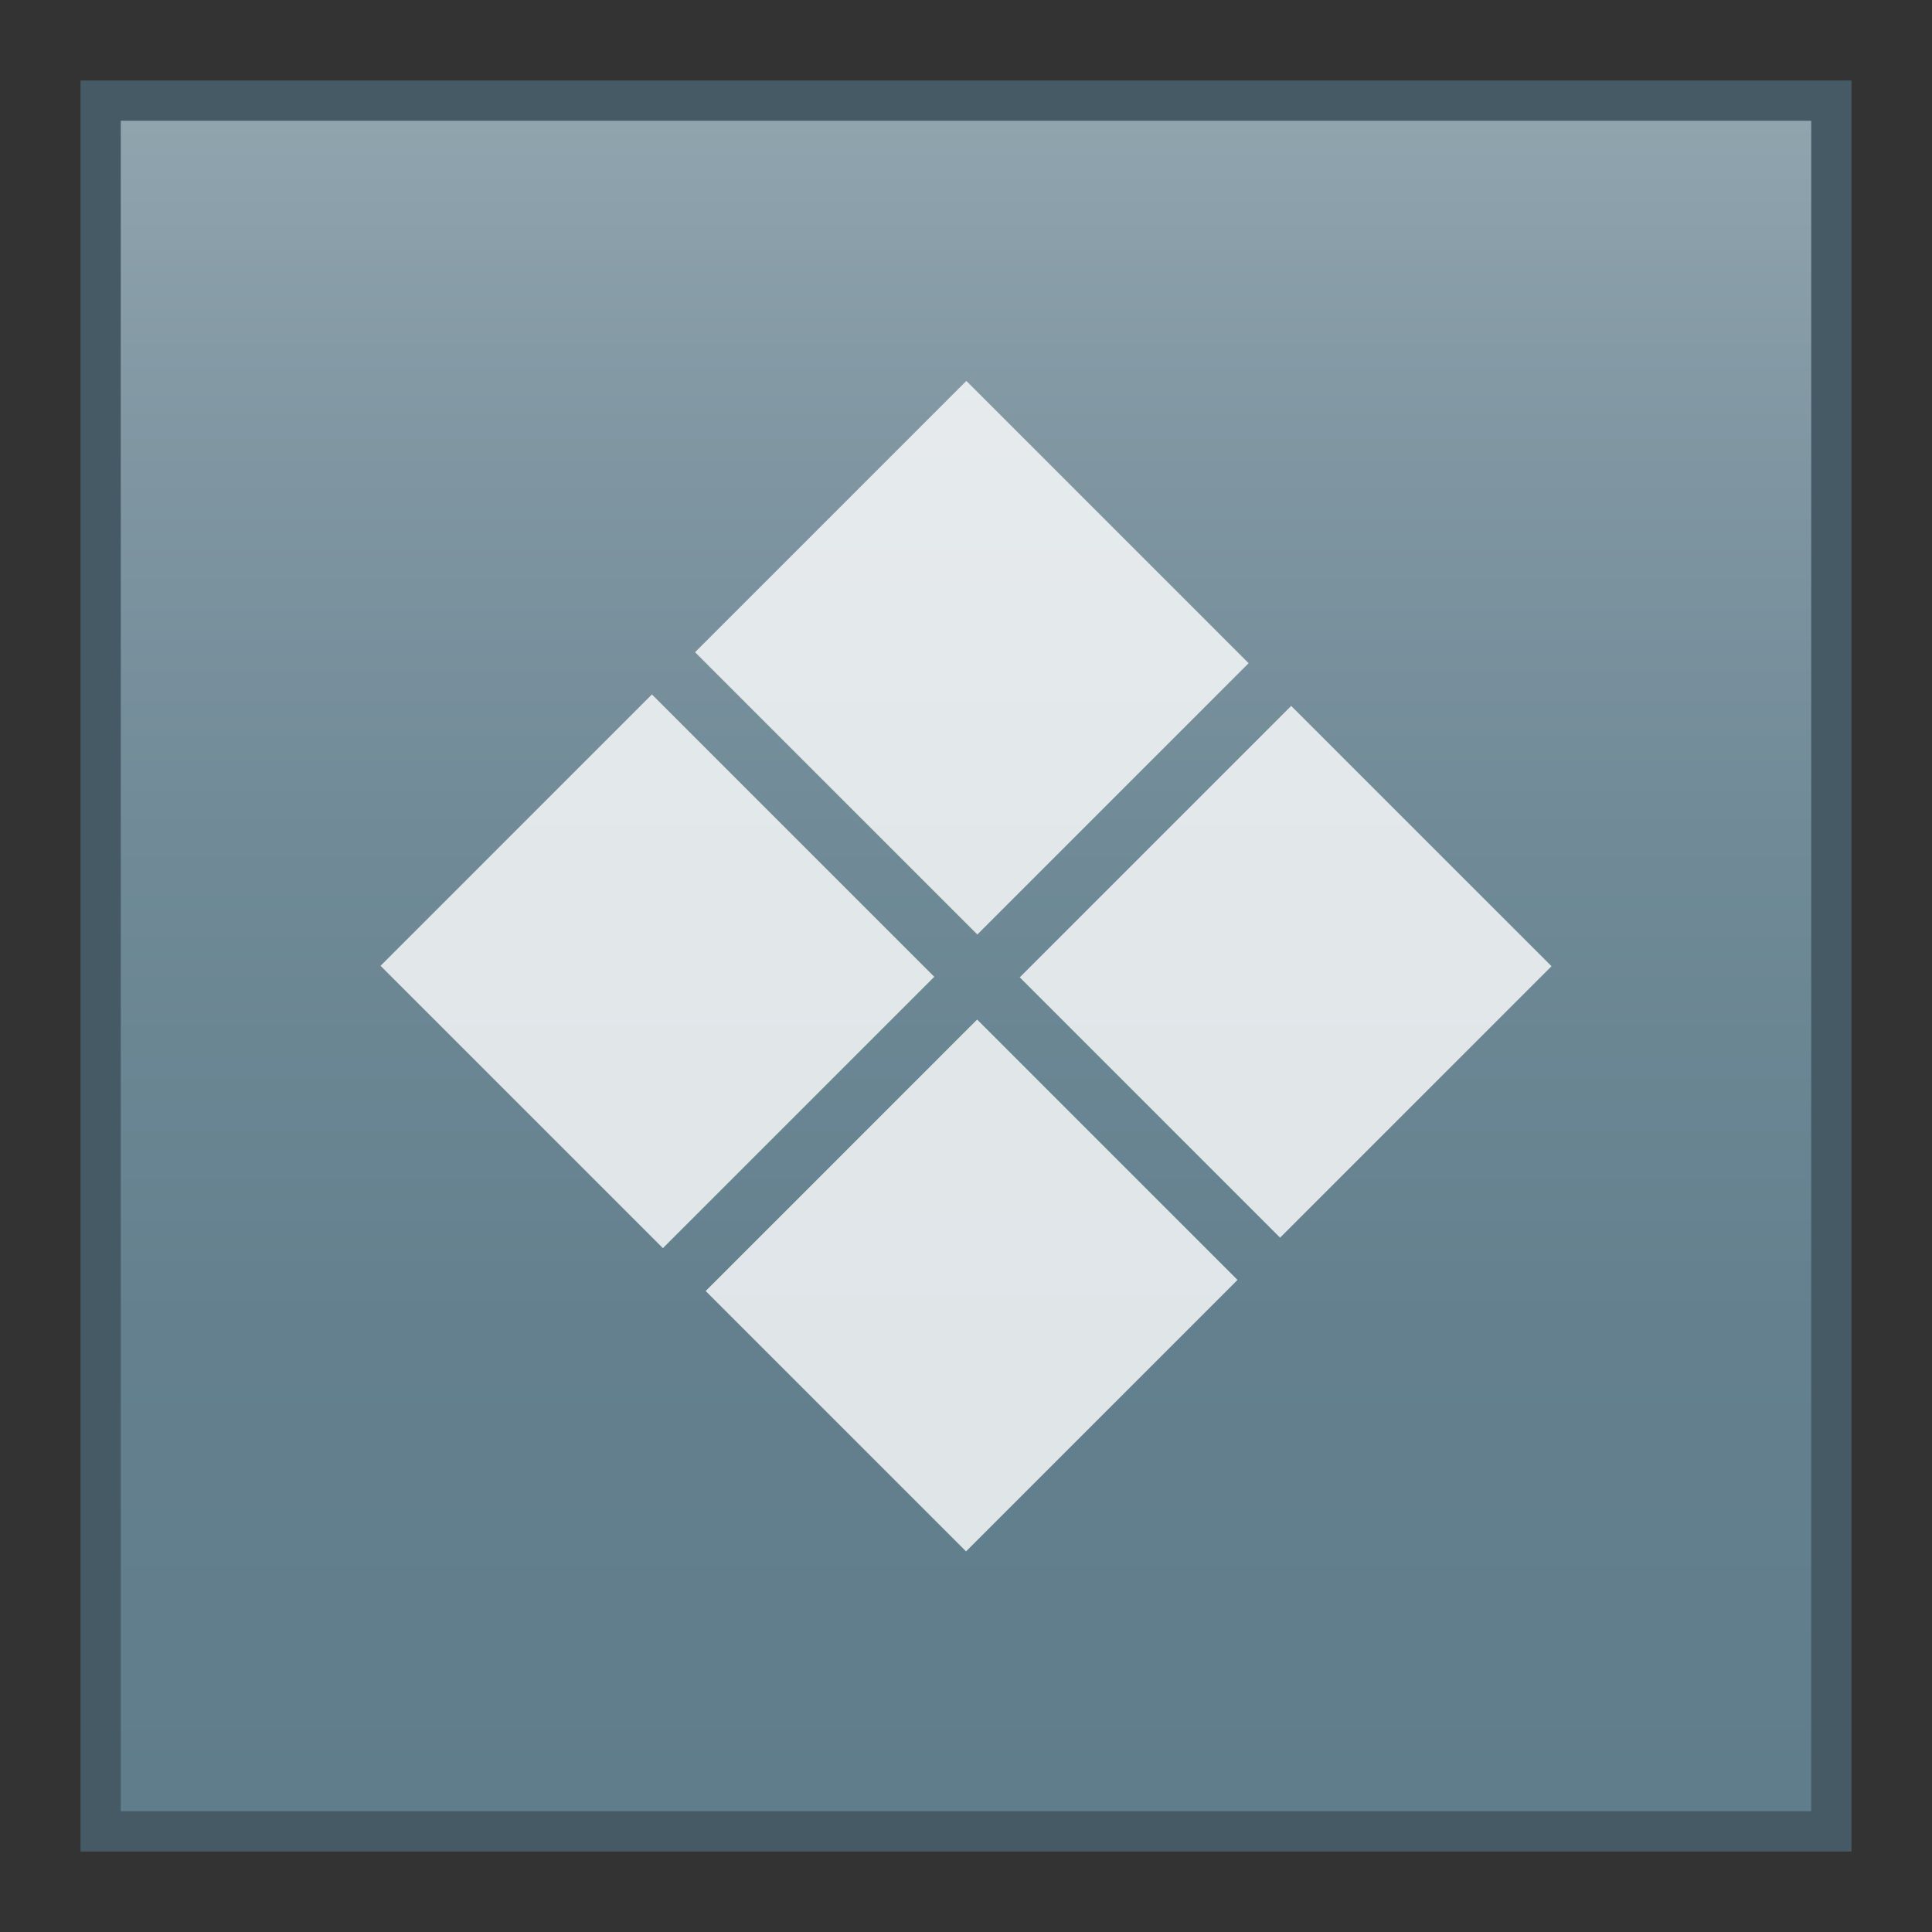 <?xml version="1.0" encoding="utf-8"?>
<!-- Generator: Adobe Illustrator 16.0.0, SVG Export Plug-In . SVG Version: 6.00 Build 0)  -->
<!DOCTYPE svg PUBLIC "-//W3C//DTD SVG 1.1//EN" "http://www.w3.org/Graphics/SVG/1.1/DTD/svg11.dtd">
<svg version="1.1" id="图层_1" xmlns="http://www.w3.org/2000/svg" xmlns:xlink="http://www.w3.org/1999/xlink" x="0px" y="0px"
	 width="24px" height="24px" viewBox="0 0 24 24" enable-background="new 0 0 24 24" xml:space="preserve">
<rect x="0" y="0" width="24" height="24" fill="#333333" stroke="none"/>
<rect x="1" y="1" fill="#455A64" width="22" height="22"/>
<g>
	
		<linearGradient id="SVGID_1_" gradientUnits="userSpaceOnUse" x1="53.6" y1="-141.4" x2="53.6" y2="-162.401" gradientTransform="matrix(1 0 0 -1 -41.6 -139.9)">
		<stop  offset="0" style="stop-color:#90A4AE"/>
		<stop  offset="0.138" style="stop-color:#849AA5"/>
		<stop  offset="0.423" style="stop-color:#708A97"/>
		<stop  offset="0.71" style="stop-color:#64808E"/>
		<stop  offset="1" style="stop-color:#607D8B"/>
	</linearGradient>
	<rect x="1.5" y="1.5" fill="url(#SVGID_1_)" width="21" height="21"/>
	<g opacity="0.8">
		
			<rect x="9.687" y="5.689" transform="matrix(-0.707 0.707 -0.707 -0.707 26.382 5.412)" fill="#FFFFFF" width="4.767" height="4.96"/>
		
			<rect x="13.683" y="9.684" transform="matrix(-0.707 -0.707 0.707 -0.707 18.729 31.895)" fill="#FFFFFF" width="4.574" height="4.769"/>
		
			<rect x="5.686" y="9.684" transform="matrix(0.707 0.707 -0.707 0.707 10.925 -2.24)" fill="#FFFFFF" width="4.961" height="4.768"/>
		
			<rect x="9.687" y="13.685" transform="matrix(0.707 -0.707 0.707 0.707 -7.758 13.211)" fill="#FFFFFF" width="4.77" height="4.575"/>
	</g>
</g>
</svg>
